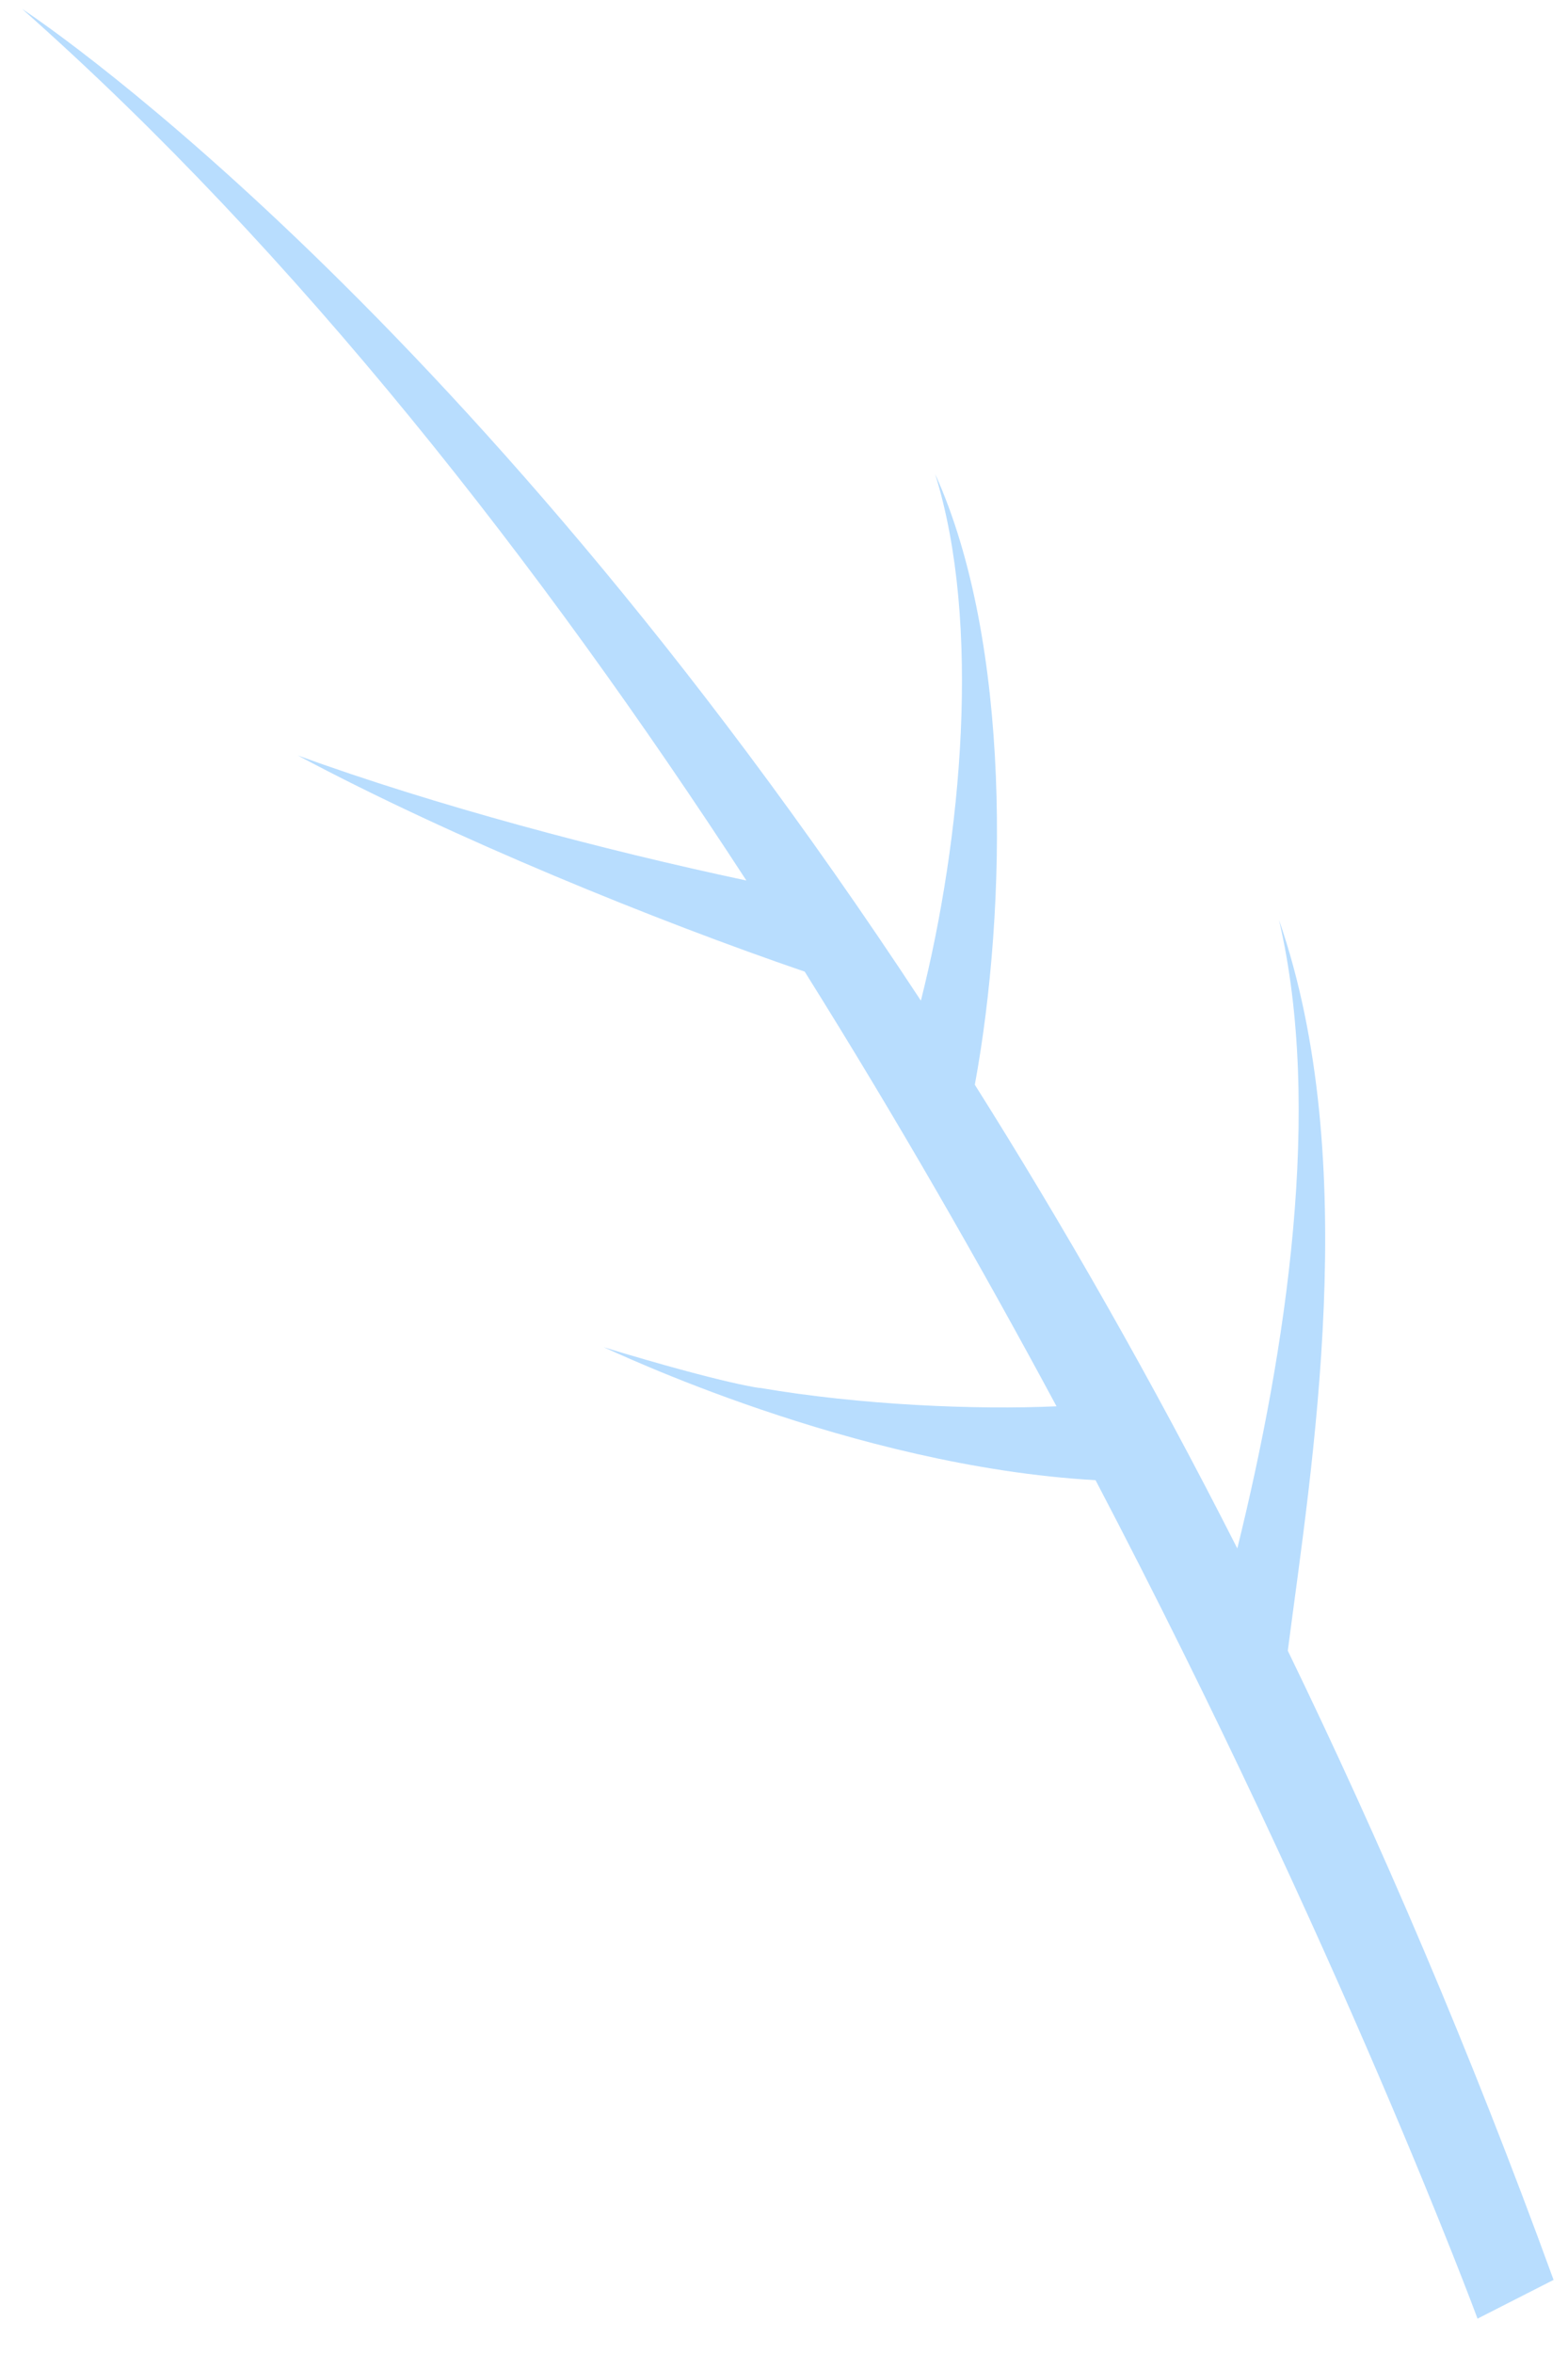 ﻿<?xml version="1.0" encoding="utf-8"?>
<svg version="1.1" xmlns:xlink="http://www.w3.org/1999/xlink" width="10px" height="15px" xmlns="http://www.w3.org/2000/svg">
  <g transform="matrix(1 0 0 1 -166 -777 )">
    <path d="M 8.213 10.523  C 8.365 9.348  8.691 7.405  8.157 5.865  C 8.437 7.063  8.204 8.601  7.891 9.871  C 7.339 8.784  6.776 7.802  6.217 6.915  C 6.425 5.786  6.451 4.096  5.964 3.022  C 6.26 3.971  6.134 5.344  5.873 6.379  C 2.893 1.845  0.141 0.057  0.141 0.057  C 1.897 1.611  3.45 3.601  4.76 5.613  C 3.848 5.419  2.779 5.136  1.899 4.816  C 2.886 5.343  4.193 5.873  5.132 6.194  C 5.722 7.136  6.259 8.074  6.738 8.965  C 6.223 8.988  5.491 8.958  4.843 8.847  C 4.877 8.854  4.644 8.83  3.849 8.588  C 3.893 8.604  5.432 9.348  6.987 9.436  C 8.553 12.427  9.423 14.781  9.423 14.781  L 9.908 14.534  C 9.375 13.069  8.802 11.737  8.213 10.523  Z " fill-rule="nonzero" fill="#b8ddfe" stroke="none" transform="matrix(1 0 0 1 166 777 )" />
  </g>
</svg>